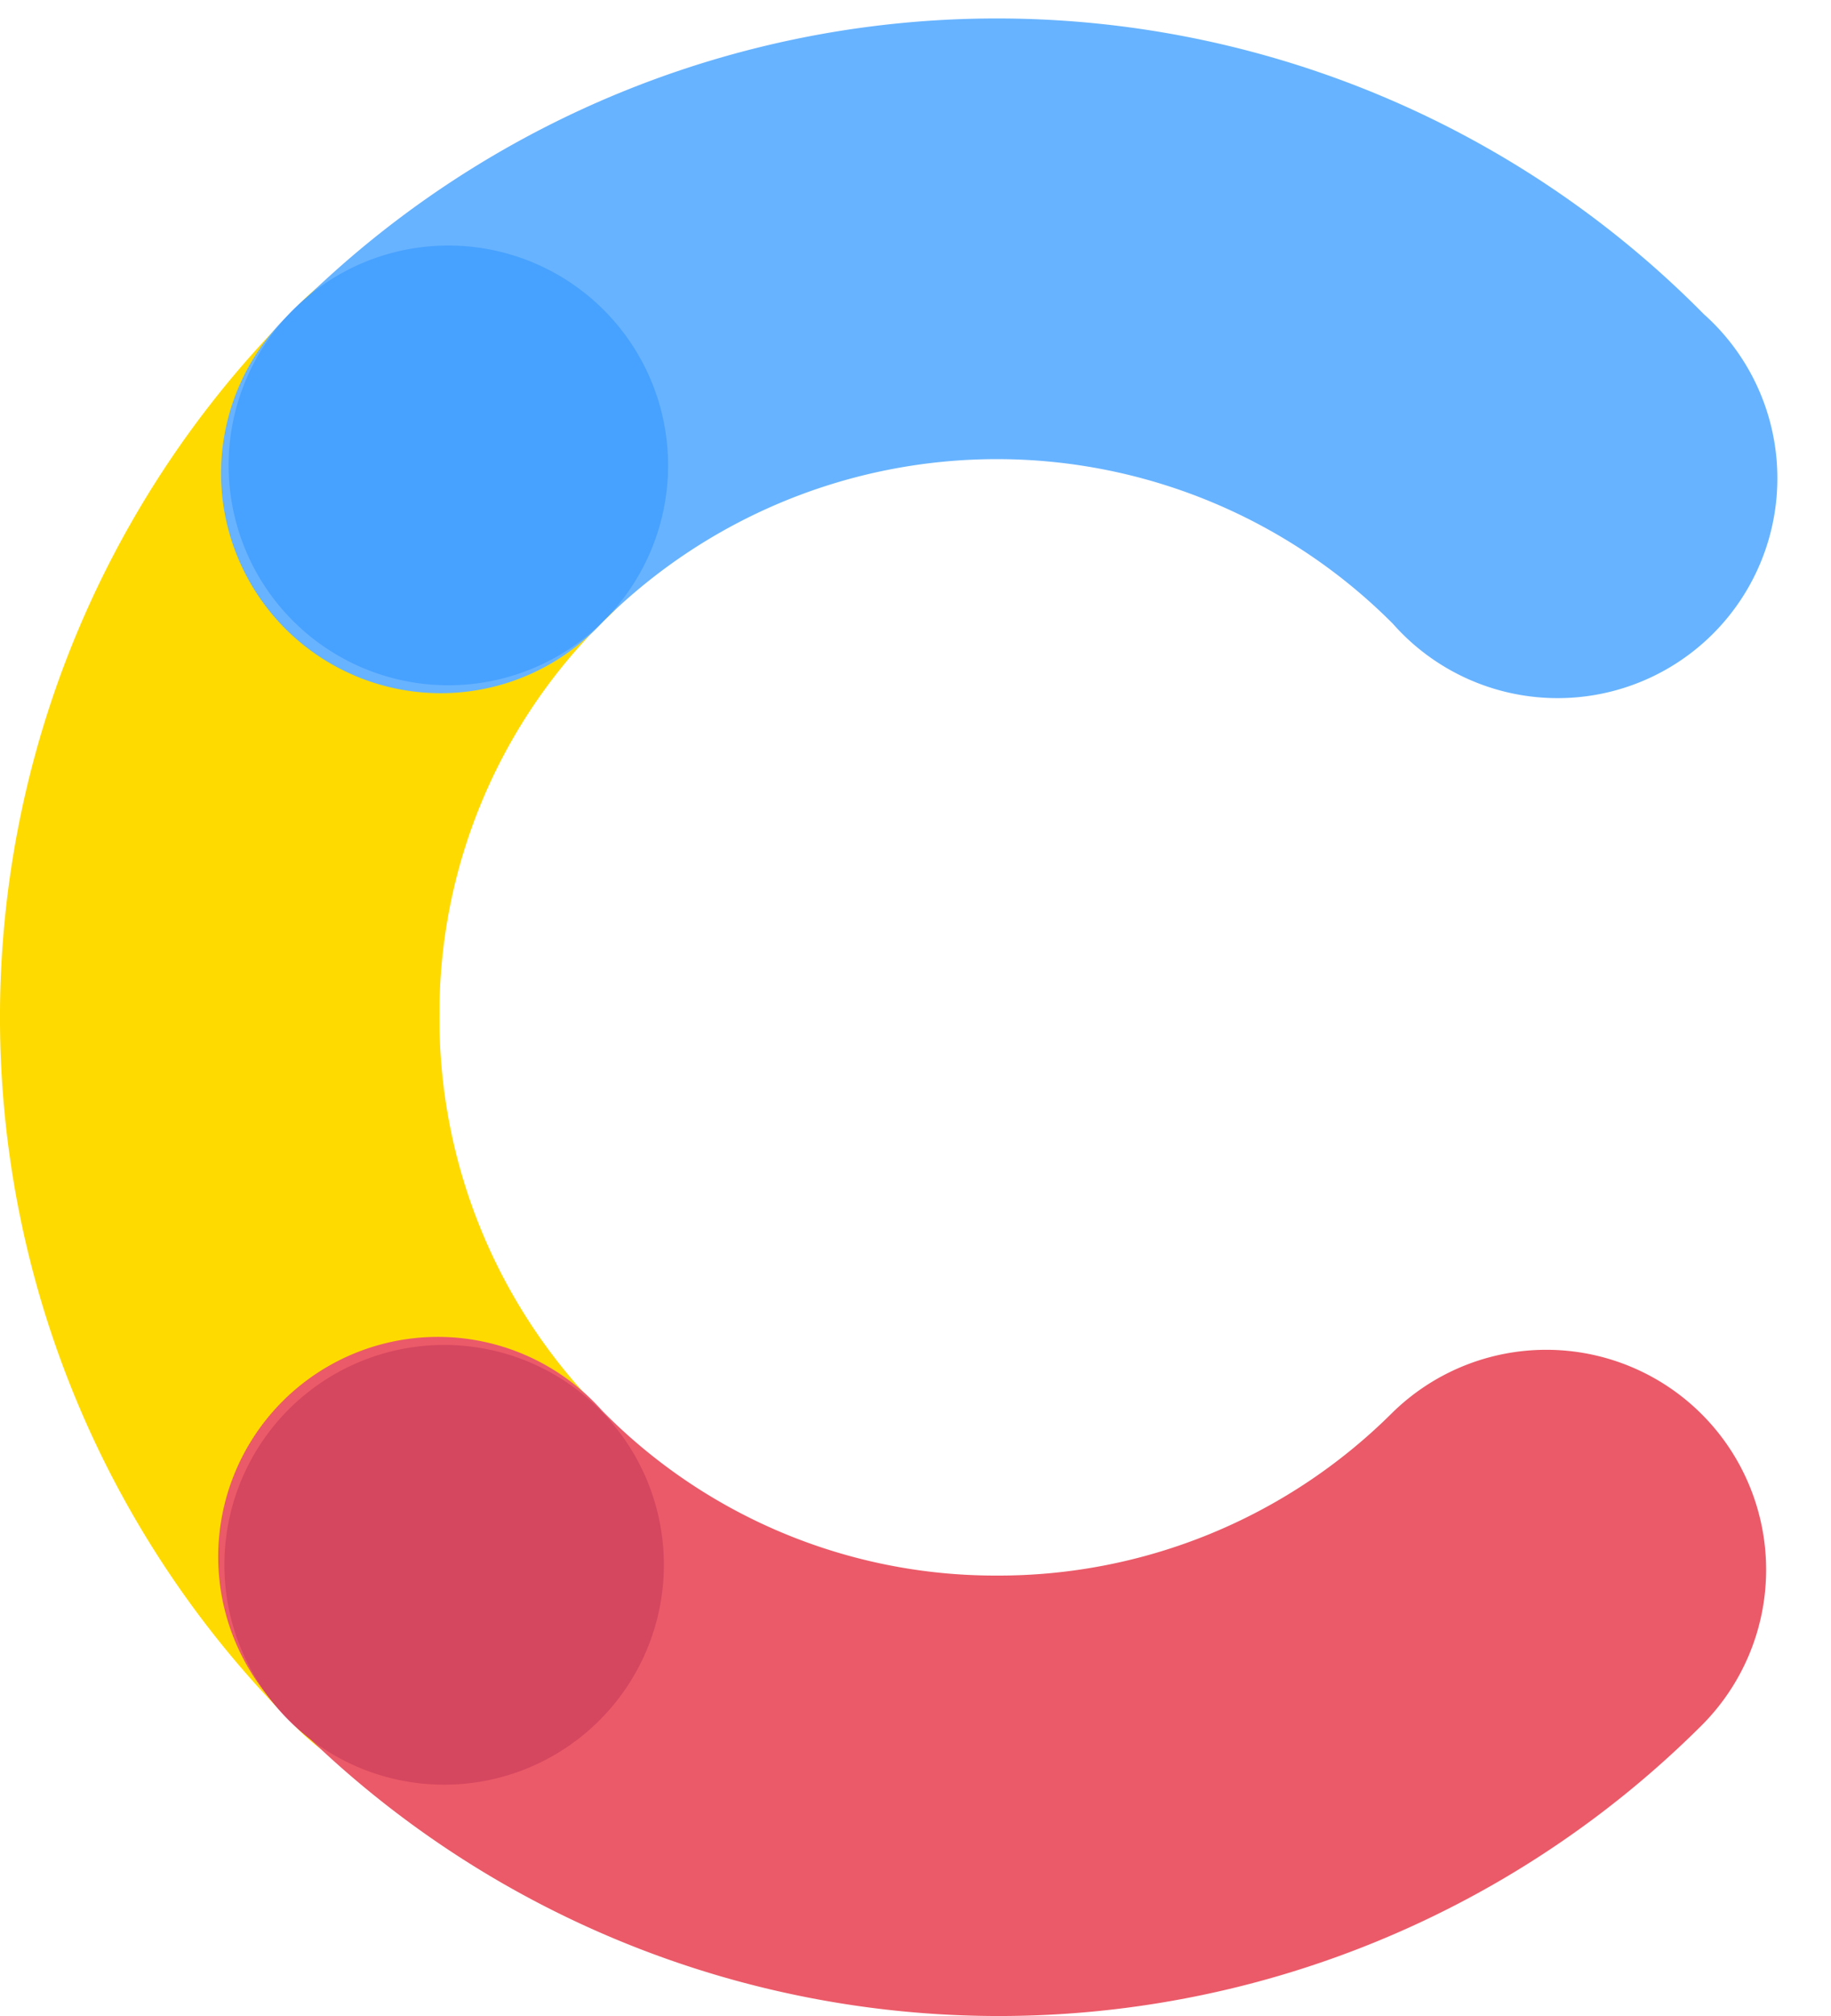 <svg viewBox="0 0 150 165.06" xmlns="http://www.w3.org/2000/svg"><path d="m49.22 115.5a45.64 45.64 0 0 1 -13.22-32.39 45.16 45.16 0 0 1 13.45-32.27 18 18 0 1 0 -25.36-25.47 81.67 81.67 0 0 0 -.35 115.49 18 18 0 1 0 25.48-25.36z" fill="#ffda00"/><path d="m49.45 50.84a45.79 45.79 0 0 1 64.66.23 18 18 0 1 0 25.47-25.35 81.39 81.39 0 0 0 -115.37-.47 18 18 0 1 0 25.24 25.59z" fill="#67b3ff"/><path d="m114 115.73a45.68 45.68 0 0 1 -32.4 13.27 45.16 45.16 0 0 1 -32.27-13.5 18 18 0 1 0 -25.47 25.36 81.54 81.54 0 0 0 115.49.46 18 18 0 0 0 -25.35-25.59z" fill="#eb5a68"/><path d="m49.45 50.84a18 18 0 1 1 .11-25.36 18 18 0 0 1 -.11 25.36z" fill="#47a1ff"/><path d="m49.1 140.86a18 18 0 1 1 .12-25.36 18 18 0 0 1 -.12 25.36z" fill="#d5465f"/></svg>

